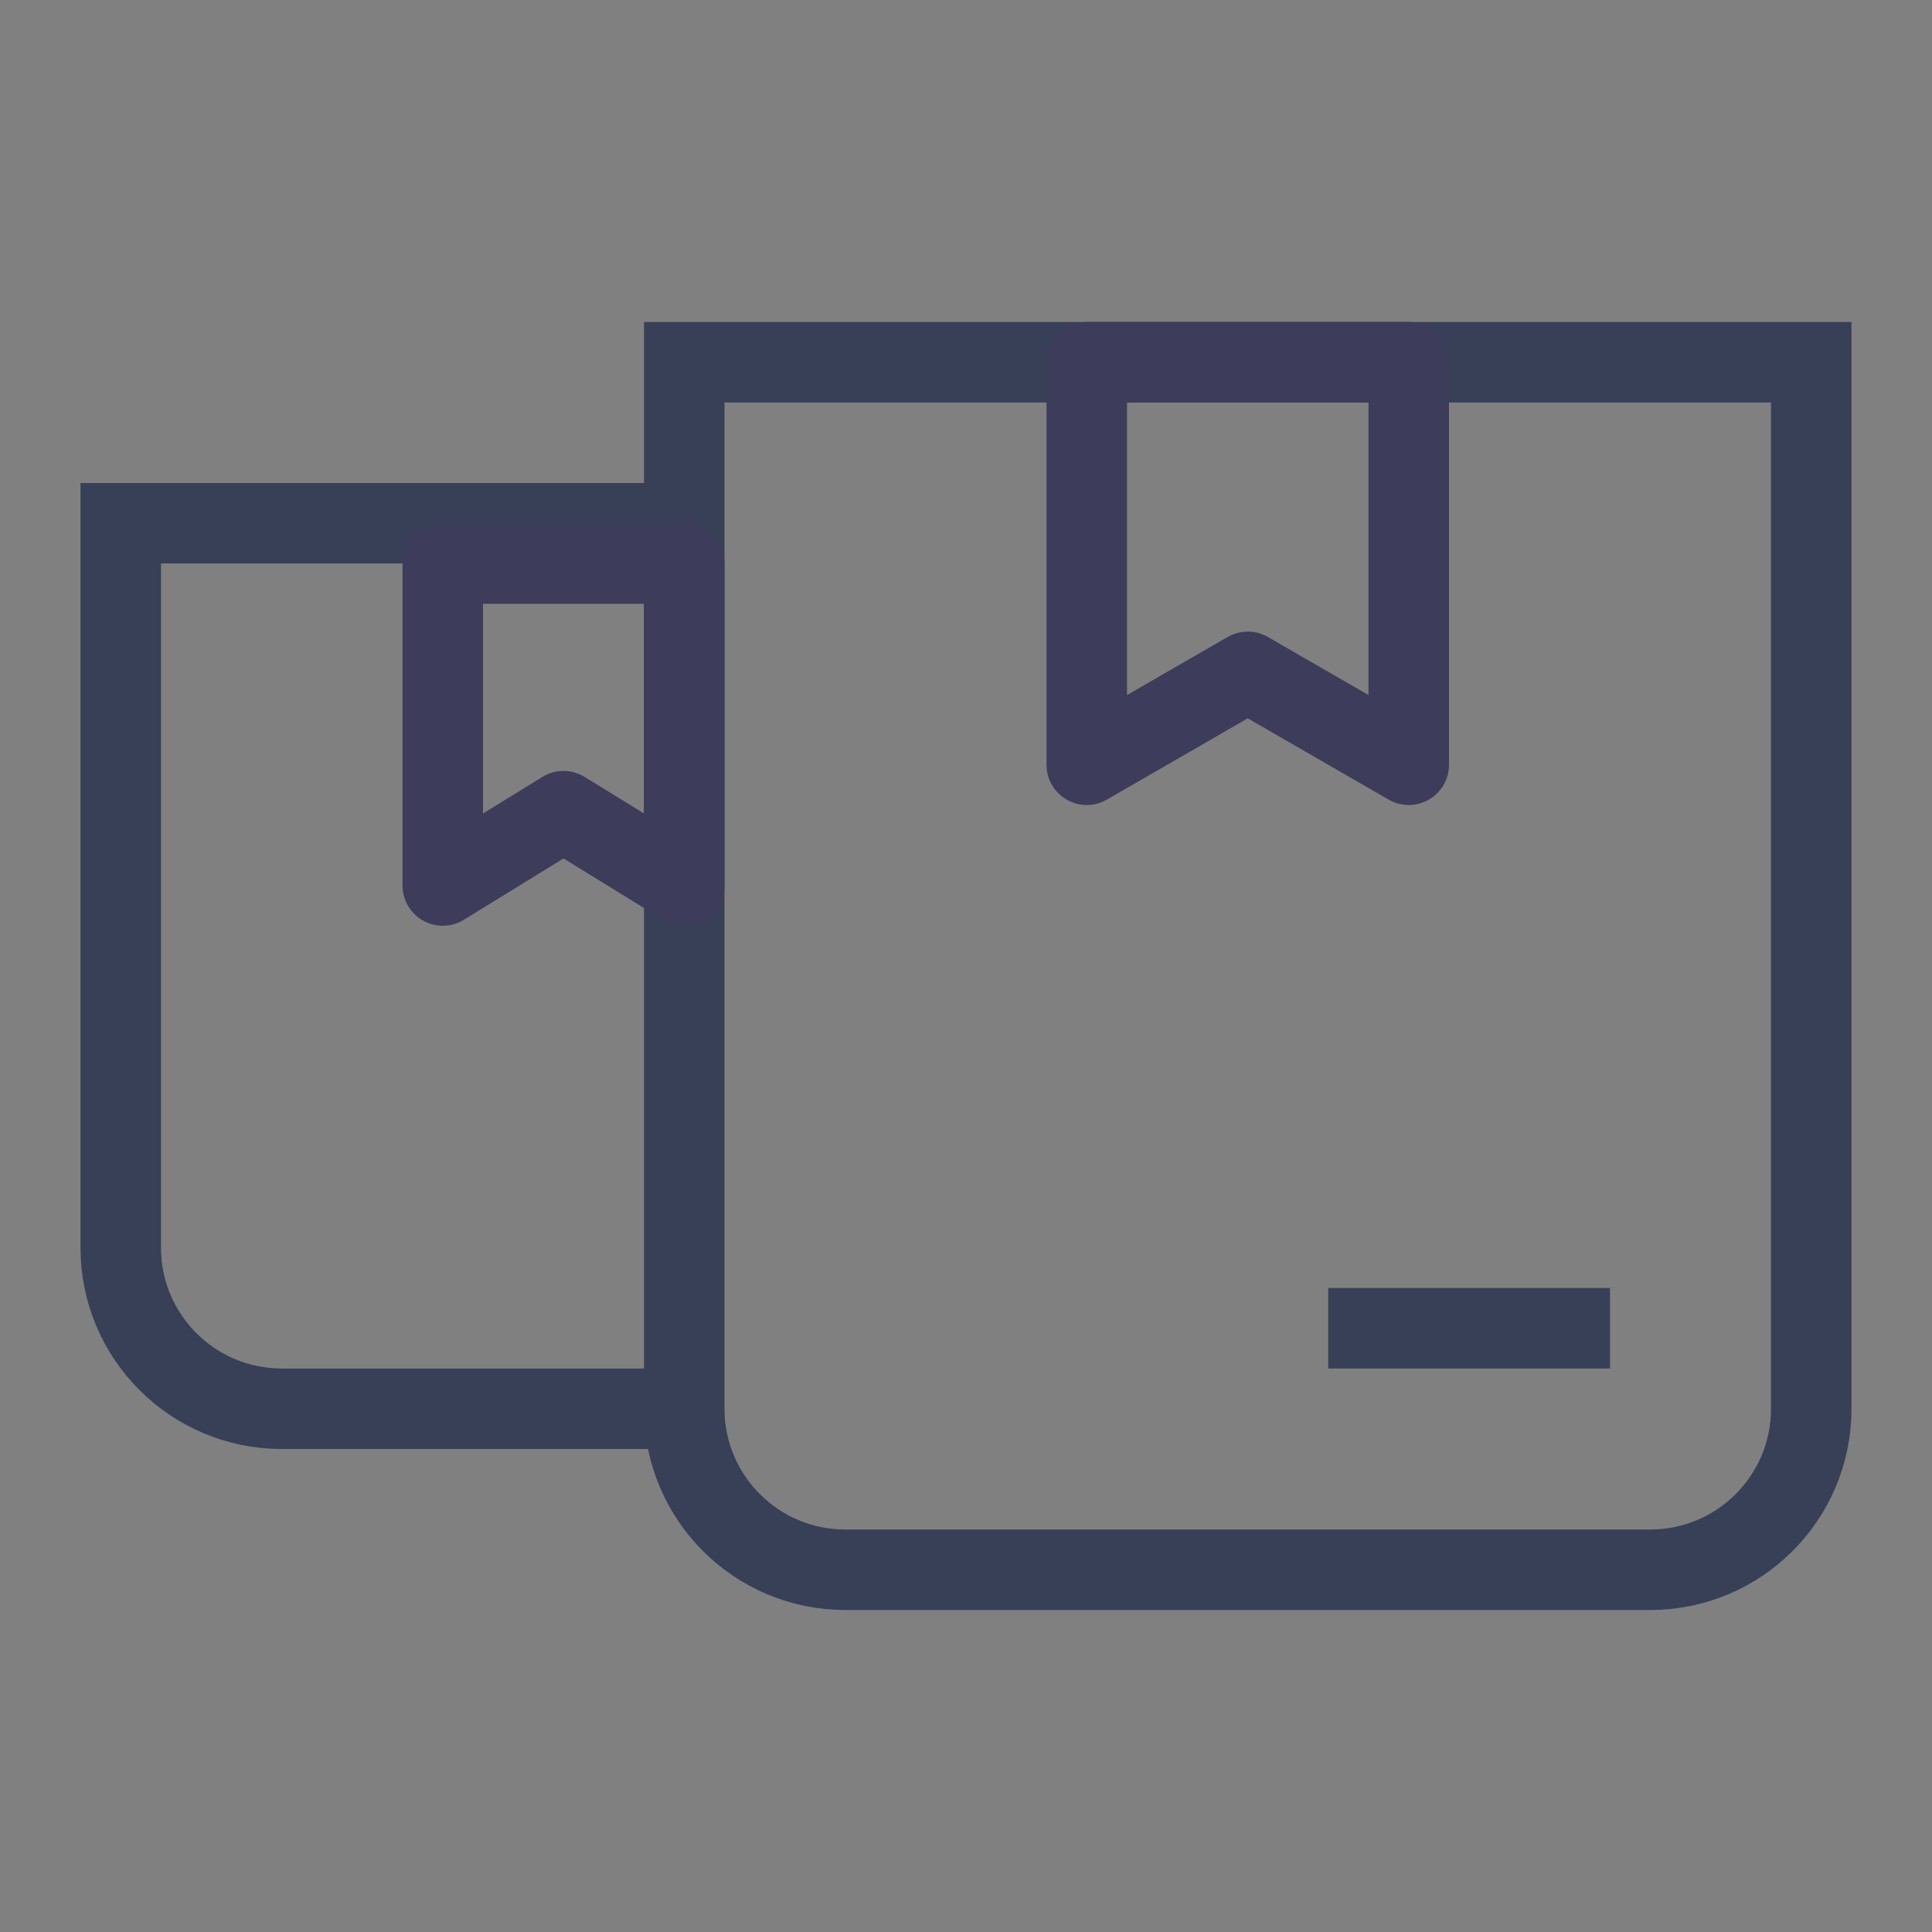 <?xml version="1.0" encoding="UTF-8"?>
<svg width="24px" height="24px" viewBox="0 0 24 24" version="1.1" xmlns="http://www.w3.org/2000/svg" xmlns:xlink="http://www.w3.org/1999/xlink">
    <rect x="0" y="0" width="24" height="24" fill="#808080" stroke="none"/>
    <!-- Generator: Sketch 52.5 (67469) - http://www.bohemiancoding.com/sketch -->
    <title>icon/line/ic_stok</title>
    <desc>Created with Sketch.</desc>
    <g id="1-Line-Icon" stroke="none" stroke-width="1" fill="none" fill-rule="evenodd">
        <g id="icon/line/ic_stok">
            <g id="ic_stok">
                <polygon id="Fill-1" fill="#FFFFFF" opacity="0" points="0 24 24 24 24 0 0 0"></polygon>
                <g id="Group-3" transform="translate(1, 4)">
                    <path d="M7.5,13.5 L2.5,13.5 C1.395,13.5 0.5,12.604 0.5,11.5 L0.5,2.5 L7.5,2.5" id="Stroke-3" stroke="#384058"></path>
                    <path d="M19.5,15.5 L9.5,15.5 C8.396,15.5 7.5,14.604 7.5,13.5 L7.5,0.5 L21.5,0.5 L21.5,13.5 C21.5,14.604 20.605,15.5 19.5,15.5 Z" id="Stroke-5" stroke="#384058"></path>
                    <path d="M15.5,12.5 L19,12.5" id="Fill-7" fill="#FEFEFE"></path>
                    <path d="M15.5,12.5 L19,12.5" id="Stroke-9" stroke="#384058"></path>
                    <polygon id="Stroke-11" stroke="#3D3C5A" stroke-linejoin="round" points="14.5 4.346 16.5 5.5 16.5 0.5 12.5 0.5 12.5 5.5"></polygon>
                    <polygon id="Stroke-13" stroke="#3D3C5A" stroke-linejoin="round" points="6 6.077 7.5 7 7.5 3 4.5 3 4.5 7"></polygon>
                </g>
            </g>
        </g>
    </g>
</svg>